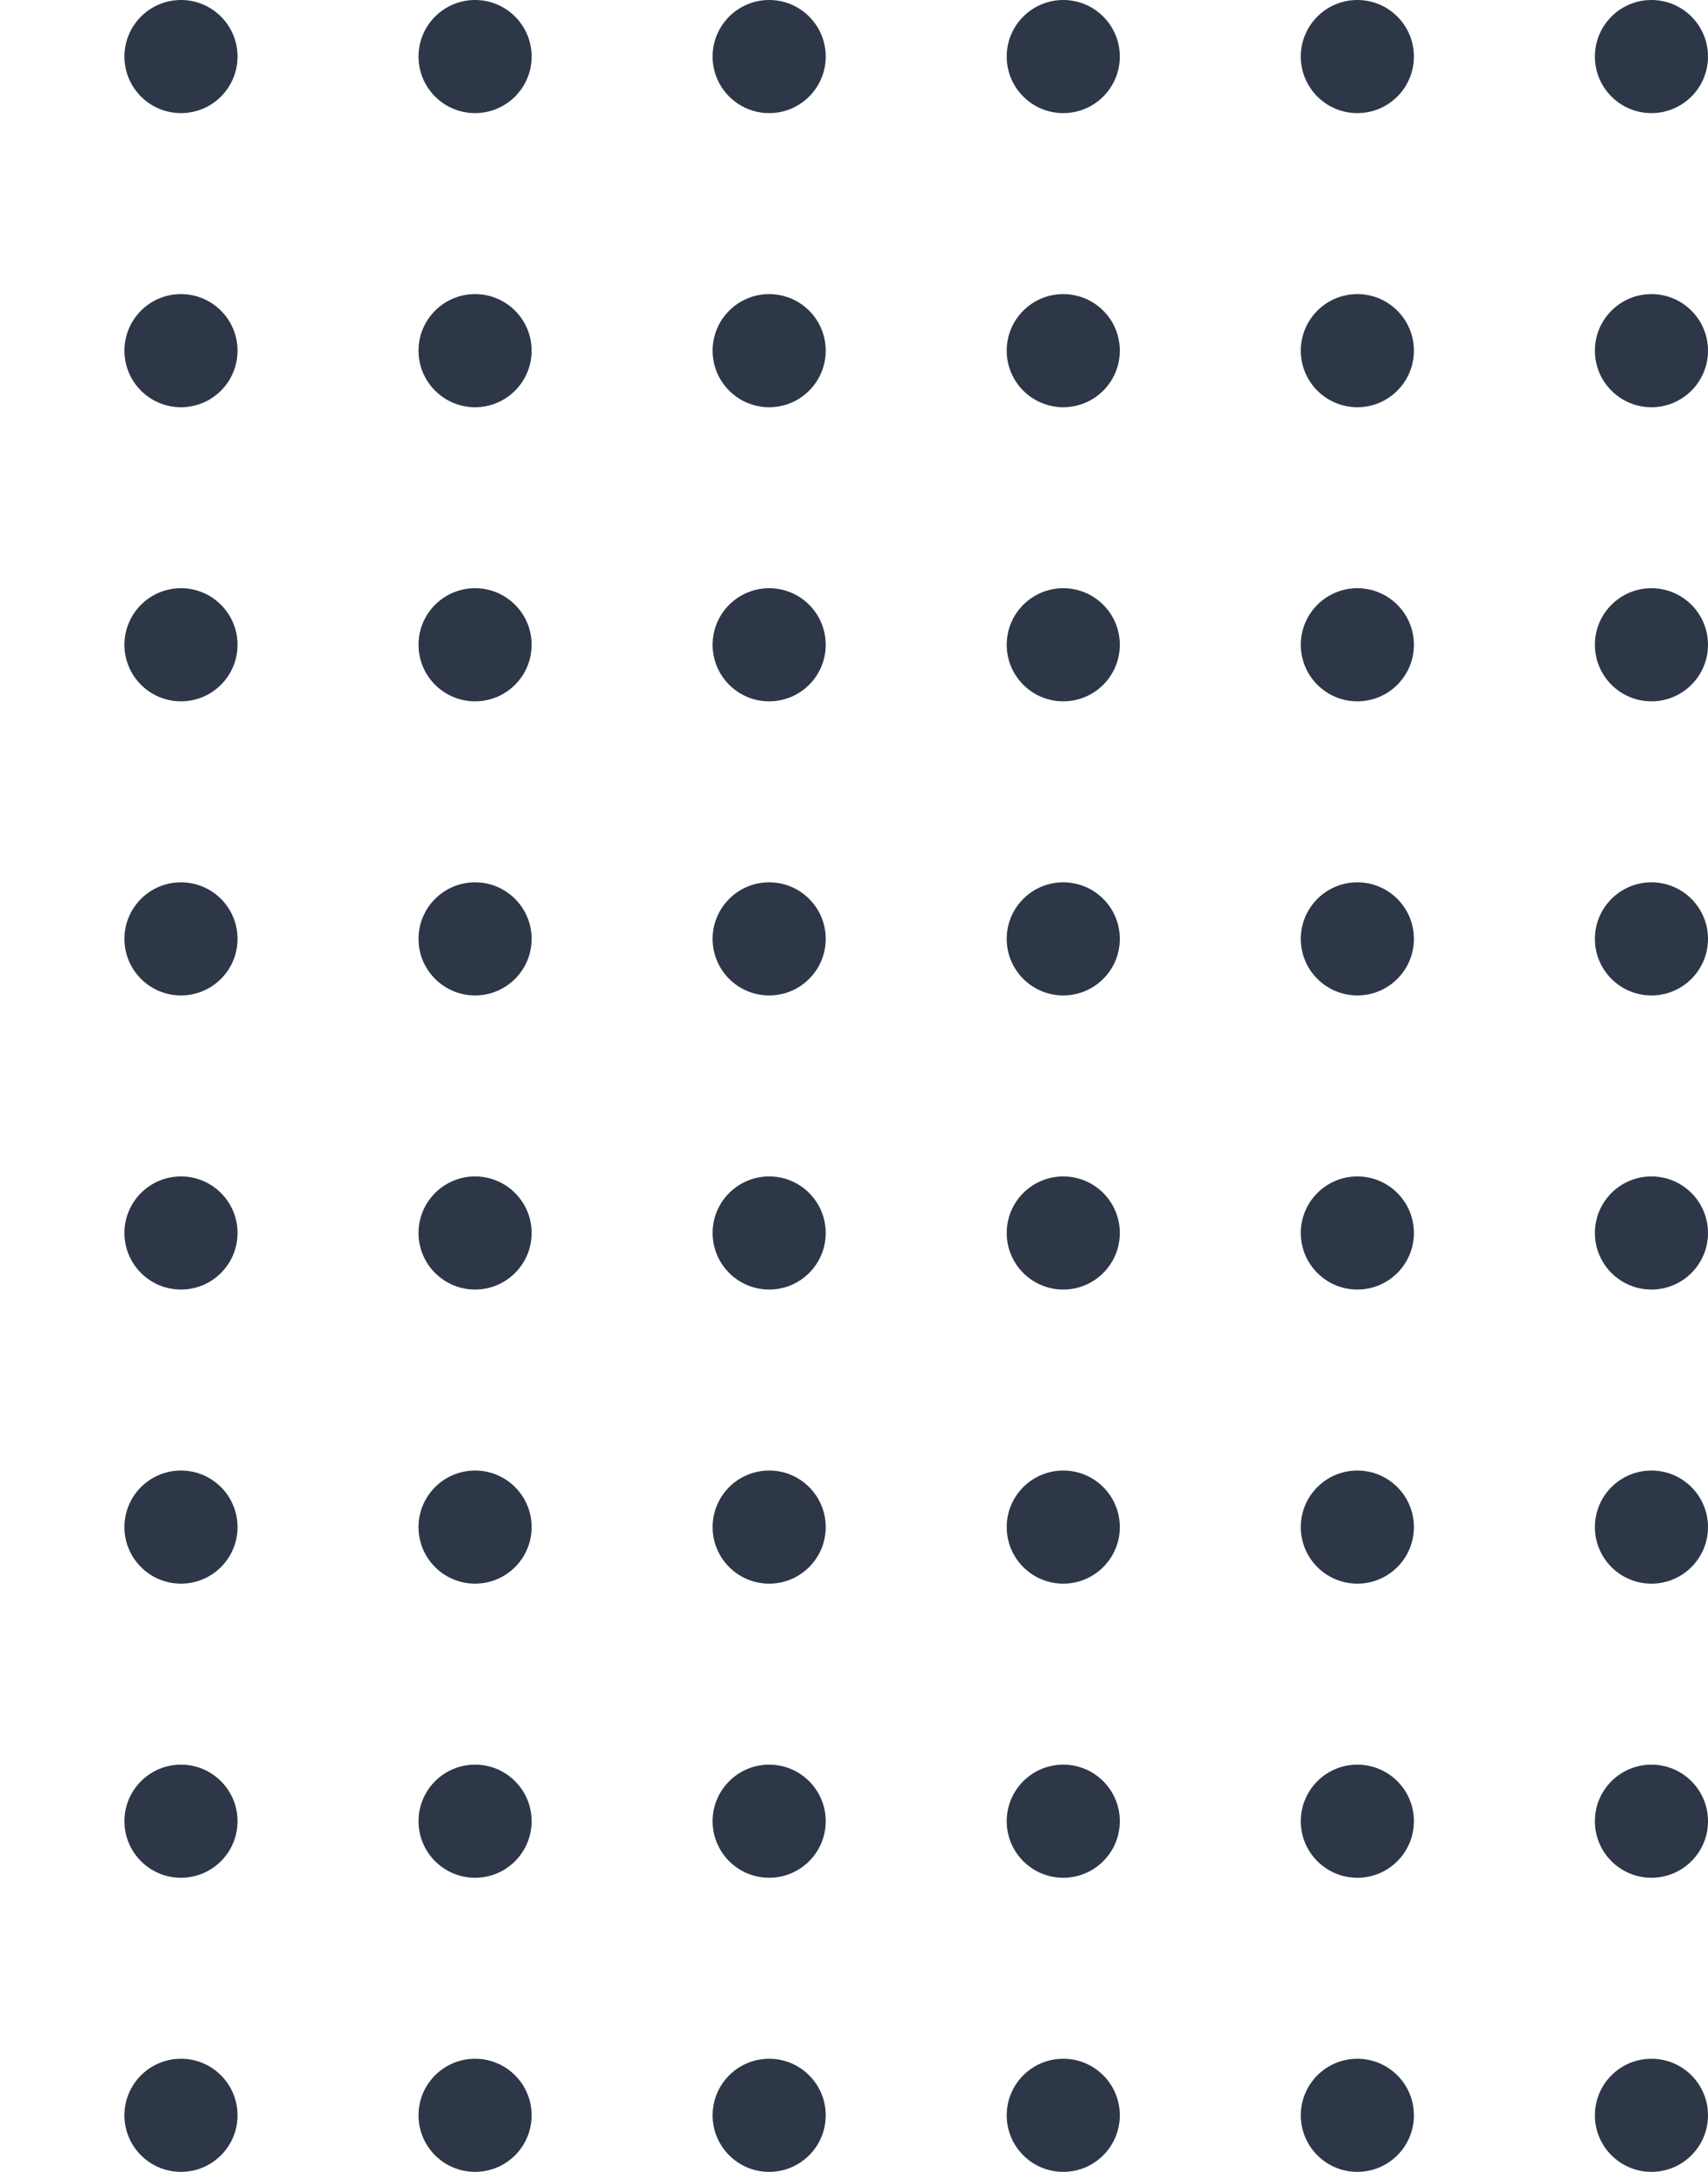 <svg width="151" height="192" viewBox="0 0 151 192" fill="none" xmlns="http://www.w3.org/2000/svg">
<path d="M-31 5C-31 7.761 -33.239 10 -36 10C-38.761 10 -41 7.761 -41 5C-41 2.239 -38.761 0 -36 0C-33.239 0 -31 2.239 -31 5Z" fill="#2D3748"/>
<path d="M-31 109C-31 111.761 -33.239 114 -36 114C-38.761 114 -41 111.761 -41 109C-41 106.239 -38.761 104 -36 104C-33.239 104 -31 106.239 -31 109Z" fill="#2D3748"/>
<path d="M-31 57C-31 59.761 -33.239 62 -36 62C-38.761 62 -41 59.761 -41 57C-41 54.239 -38.761 52 -36 52C-33.239 52 -31 54.239 -31 57Z" fill="#2D3748"/>
<path d="M-31 161C-31 163.761 -33.239 166 -36 166C-38.761 166 -41 163.761 -41 161C-41 158.239 -38.761 156 -36 156C-33.239 156 -31 158.239 -31 161Z" fill="#2D3748"/>
<path d="M-31 31C-31 33.761 -33.239 36 -36 36C-38.761 36 -41 33.761 -41 31C-41 28.239 -38.761 26 -36 26C-33.239 26 -31 28.239 -31 31Z" fill="#2D3748"/>
<path d="M-31 135C-31 137.761 -33.239 140 -36 140C-38.761 140 -41 137.761 -41 135C-41 132.239 -38.761 130 -36 130C-33.239 130 -31 132.239 -31 135Z" fill="#2D3748"/>
<path d="M-31 83C-31 85.761 -33.239 88 -36 88C-38.761 88 -41 85.761 -41 83C-41 80.239 -38.761 78 -36 78C-33.239 78 -31 80.239 -31 83Z" fill="#2D3748"/>
<path d="M-31 187C-31 189.761 -33.239 192 -36 192C-38.761 192 -41 189.761 -41 187C-41 184.239 -38.761 182 -36 182C-33.239 182 -31 184.239 -31 187Z" fill="#2D3748"/>
<path d="M73 5C73 7.761 70.761 10 68 10C65.239 10 63 7.761 63 5C63 2.239 65.239 0 68 0C70.761 0 73 2.239 73 5Z" fill="#2D3748"/>
<path d="M73 109C73 111.761 70.761 114 68 114C65.239 114 63 111.761 63 109C63 106.239 65.239 104 68 104C70.761 104 73 106.239 73 109Z" fill="#2D3748"/>
<path d="M73 57C73 59.761 70.761 62 68 62C65.239 62 63 59.761 63 57C63 54.239 65.239 52 68 52C70.761 52 73 54.239 73 57Z" fill="#2D3748"/>
<path d="M73 161C73 163.761 70.761 166 68 166C65.239 166 63 163.761 63 161C63 158.239 65.239 156 68 156C70.761 156 73 158.239 73 161Z" fill="#2D3748"/>
<path d="M73 31C73 33.761 70.761 36 68 36C65.239 36 63 33.761 63 31C63 28.239 65.239 26 68 26C70.761 26 73 28.239 73 31Z" fill="#2D3748"/>
<path d="M73 135C73 137.761 70.761 140 68 140C65.239 140 63 137.761 63 135C63 132.239 65.239 130 68 130C70.761 130 73 132.239 73 135Z" fill="#2D3748"/>
<path d="M73 83C73 85.761 70.761 88 68 88C65.239 88 63 85.761 63 83C63 80.239 65.239 78 68 78C70.761 78 73 80.239 73 83Z" fill="#2D3748"/>
<path d="M73 187C73 189.761 70.761 192 68 192C65.239 192 63 189.761 63 187C63 184.239 65.239 182 68 182C70.761 182 73 184.239 73 187Z" fill="#2D3748"/>
<path d="M-5 5C-5 7.761 -7.239 10 -10 10C-12.761 10 -15 7.761 -15 5C-15 2.239 -12.761 0 -10 0C-7.239 0 -5 2.239 -5 5Z" fill="#2D3748"/>
<path d="M-5 109C-5 111.761 -7.239 114 -10 114C-12.761 114 -15 111.761 -15 109C-15 106.239 -12.761 104 -10 104C-7.239 104 -5 106.239 -5 109Z" fill="#2D3748"/>
<path d="M-5 57C-5 59.761 -7.239 62 -10 62C-12.761 62 -15 59.761 -15 57C-15 54.239 -12.761 52 -10 52C-7.239 52 -5 54.239 -5 57Z" fill="#2D3748"/>
<path d="M-5 161C-5 163.761 -7.239 166 -10 166C-12.761 166 -15 163.761 -15 161C-15 158.239 -12.761 156 -10 156C-7.239 156 -5 158.239 -5 161Z" fill="#2D3748"/>
<path d="M-5 31C-5 33.761 -7.239 36 -10 36C-12.761 36 -15 33.761 -15 31C-15 28.239 -12.761 26 -10 26C-7.239 26 -5 28.239 -5 31Z" fill="#2D3748"/>
<path d="M-5 135C-5 137.761 -7.239 140 -10 140C-12.761 140 -15 137.761 -15 135C-15 132.239 -12.761 130 -10 130C-7.239 130 -5 132.239 -5 135Z" fill="#2D3748"/>
<path d="M-5 83C-5 85.761 -7.239 88 -10 88C-12.761 88 -15 85.761 -15 83C-15 80.239 -12.761 78 -10 78C-7.239 78 -5 80.239 -5 83Z" fill="#2D3748"/>
<path d="M-5 187C-5 189.761 -7.239 192 -10 192C-12.761 192 -15 189.761 -15 187C-15 184.239 -12.761 182 -10 182C-7.239 182 -5 184.239 -5 187Z" fill="#2D3748"/>
<path d="M99 5C99 7.761 96.761 10 94 10C91.239 10 89 7.761 89 5C89 2.239 91.239 0 94 0C96.761 0 99 2.239 99 5Z" fill="#2D3748"/>
<path d="M99 109C99 111.761 96.761 114 94 114C91.239 114 89 111.761 89 109C89 106.239 91.239 104 94 104C96.761 104 99 106.239 99 109Z" fill="#2D3748"/>
<path d="M99 57C99 59.761 96.761 62 94 62C91.239 62 89 59.761 89 57C89 54.239 91.239 52 94 52C96.761 52 99 54.239 99 57Z" fill="#2D3748"/>
<path d="M99 161C99 163.761 96.761 166 94 166C91.239 166 89 163.761 89 161C89 158.239 91.239 156 94 156C96.761 156 99 158.239 99 161Z" fill="#2D3748"/>
<path d="M99 31C99 33.761 96.761 36 94 36C91.239 36 89 33.761 89 31C89 28.239 91.239 26 94 26C96.761 26 99 28.239 99 31Z" fill="#2D3748"/>
<path d="M99 135C99 137.761 96.761 140 94 140C91.239 140 89 137.761 89 135C89 132.239 91.239 130 94 130C96.761 130 99 132.239 99 135Z" fill="#2D3748"/>
<path d="M99 83C99 85.761 96.761 88 94 88C91.239 88 89 85.761 89 83C89 80.239 91.239 78 94 78C96.761 78 99 80.239 99 83Z" fill="#2D3748"/>
<path d="M99 187C99 189.761 96.761 192 94 192C91.239 192 89 189.761 89 187C89 184.239 91.239 182 94 182C96.761 182 99 184.239 99 187Z" fill="#2D3748"/>
<path d="M21 5C21 7.761 18.761 10 16 10C13.239 10 11 7.761 11 5C11 2.239 13.239 0 16 0C18.761 0 21 2.239 21 5Z" fill="#2D3748"/>
<path d="M21 109C21 111.761 18.761 114 16 114C13.239 114 11 111.761 11 109C11 106.239 13.239 104 16 104C18.761 104 21 106.239 21 109Z" fill="#2D3748"/>
<path d="M21 57C21 59.761 18.761 62 16 62C13.239 62 11 59.761 11 57C11 54.239 13.239 52 16 52C18.761 52 21 54.239 21 57Z" fill="#2D3748"/>
<path d="M21 161C21 163.761 18.761 166 16 166C13.239 166 11 163.761 11 161C11 158.239 13.239 156 16 156C18.761 156 21 158.239 21 161Z" fill="#2D3748"/>
<path d="M21 31C21 33.761 18.761 36 16 36C13.239 36 11 33.761 11 31C11 28.239 13.239 26 16 26C18.761 26 21 28.239 21 31Z" fill="#2D3748"/>
<path d="M21 135C21 137.761 18.761 140 16 140C13.239 140 11 137.761 11 135C11 132.239 13.239 130 16 130C18.761 130 21 132.239 21 135Z" fill="#2D3748"/>
<path d="M21 83C21 85.761 18.761 88 16 88C13.239 88 11 85.761 11 83C11 80.239 13.239 78 16 78C18.761 78 21 80.239 21 83Z" fill="#2D3748"/>
<path d="M21 187C21 189.761 18.761 192 16 192C13.239 192 11 189.761 11 187C11 184.239 13.239 182 16 182C18.761 182 21 184.239 21 187Z" fill="#2D3748"/>
<path d="M125 5C125 7.761 122.761 10 120 10C117.239 10 115 7.761 115 5C115 2.239 117.239 0 120 0C122.761 0 125 2.239 125 5Z" fill="#2D3748"/>
<path d="M125 109C125 111.761 122.761 114 120 114C117.239 114 115 111.761 115 109C115 106.239 117.239 104 120 104C122.761 104 125 106.239 125 109Z" fill="#2D3748"/>
<path d="M125 57C125 59.761 122.761 62 120 62C117.239 62 115 59.761 115 57C115 54.239 117.239 52 120 52C122.761 52 125 54.239 125 57Z" fill="#2D3748"/>
<path d="M125 161C125 163.761 122.761 166 120 166C117.239 166 115 163.761 115 161C115 158.239 117.239 156 120 156C122.761 156 125 158.239 125 161Z" fill="#2D3748"/>
<path d="M125 31C125 33.761 122.761 36 120 36C117.239 36 115 33.761 115 31C115 28.239 117.239 26 120 26C122.761 26 125 28.239 125 31Z" fill="#2D3748"/>
<path d="M125 135C125 137.761 122.761 140 120 140C117.239 140 115 137.761 115 135C115 132.239 117.239 130 120 130C122.761 130 125 132.239 125 135Z" fill="#2D3748"/>
<path d="M125 83C125 85.761 122.761 88 120 88C117.239 88 115 85.761 115 83C115 80.239 117.239 78 120 78C122.761 78 125 80.239 125 83Z" fill="#2D3748"/>
<path d="M125 187C125 189.761 122.761 192 120 192C117.239 192 115 189.761 115 187C115 184.239 117.239 182 120 182C122.761 182 125 184.239 125 187Z" fill="#2D3748"/>
<path d="M47 5C47 7.761 44.761 10 42 10C39.239 10 37 7.761 37 5C37 2.239 39.239 0 42 0C44.761 0 47 2.239 47 5Z" fill="#2D3748"/>
<path d="M47 109C47 111.761 44.761 114 42 114C39.239 114 37 111.761 37 109C37 106.239 39.239 104 42 104C44.761 104 47 106.239 47 109Z" fill="#2D3748"/>
<path d="M47 57C47 59.761 44.761 62 42 62C39.239 62 37 59.761 37 57C37 54.239 39.239 52 42 52C44.761 52 47 54.239 47 57Z" fill="#2D3748"/>
<path d="M47 161C47 163.761 44.761 166 42 166C39.239 166 37 163.761 37 161C37 158.239 39.239 156 42 156C44.761 156 47 158.239 47 161Z" fill="#2D3748"/>
<path d="M47 31C47 33.761 44.761 36 42 36C39.239 36 37 33.761 37 31C37 28.239 39.239 26 42 26C44.761 26 47 28.239 47 31Z" fill="#2D3748"/>
<path d="M47 135C47 137.761 44.761 140 42 140C39.239 140 37 137.761 37 135C37 132.239 39.239 130 42 130C44.761 130 47 132.239 47 135Z" fill="#2D3748"/>
<path d="M47 83C47 85.761 44.761 88 42 88C39.239 88 37 85.761 37 83C37 80.239 39.239 78 42 78C44.761 78 47 80.239 47 83Z" fill="#2D3748"/>
<path d="M47 187C47 189.761 44.761 192 42 192C39.239 192 37 189.761 37 187C37 184.239 39.239 182 42 182C44.761 182 47 184.239 47 187Z" fill="#2D3748"/>
<path d="M151 5C151 7.761 148.761 10 146 10C143.239 10 141 7.761 141 5C141 2.239 143.239 0 146 0C148.761 0 151 2.239 151 5Z" fill="#2D3748"/>
<path d="M151 109C151 111.761 148.761 114 146 114C143.239 114 141 111.761 141 109C141 106.239 143.239 104 146 104C148.761 104 151 106.239 151 109Z" fill="#2D3748"/>
<path d="M151 57C151 59.761 148.761 62 146 62C143.239 62 141 59.761 141 57C141 54.239 143.239 52 146 52C148.761 52 151 54.239 151 57Z" fill="#2D3748"/>
<path d="M151 161C151 163.761 148.761 166 146 166C143.239 166 141 163.761 141 161C141 158.239 143.239 156 146 156C148.761 156 151 158.239 151 161Z" fill="#2D3748"/>
<path d="M151 31C151 33.761 148.761 36 146 36C143.239 36 141 33.761 141 31C141 28.239 143.239 26 146 26C148.761 26 151 28.239 151 31Z" fill="#2D3748"/>
<path d="M151 135C151 137.761 148.761 140 146 140C143.239 140 141 137.761 141 135C141 132.239 143.239 130 146 130C148.761 130 151 132.239 151 135Z" fill="#2D3748"/>
<path d="M151 83C151 85.761 148.761 88 146 88C143.239 88 141 85.761 141 83C141 80.239 143.239 78 146 78C148.761 78 151 80.239 151 83Z" fill="#2D3748"/>
<path d="M151 187C151 189.761 148.761 192 146 192C143.239 192 141 189.761 141 187C141 184.239 143.239 182 146 182C148.761 182 151 184.239 151 187Z" fill="#2D3748"/>
</svg>
